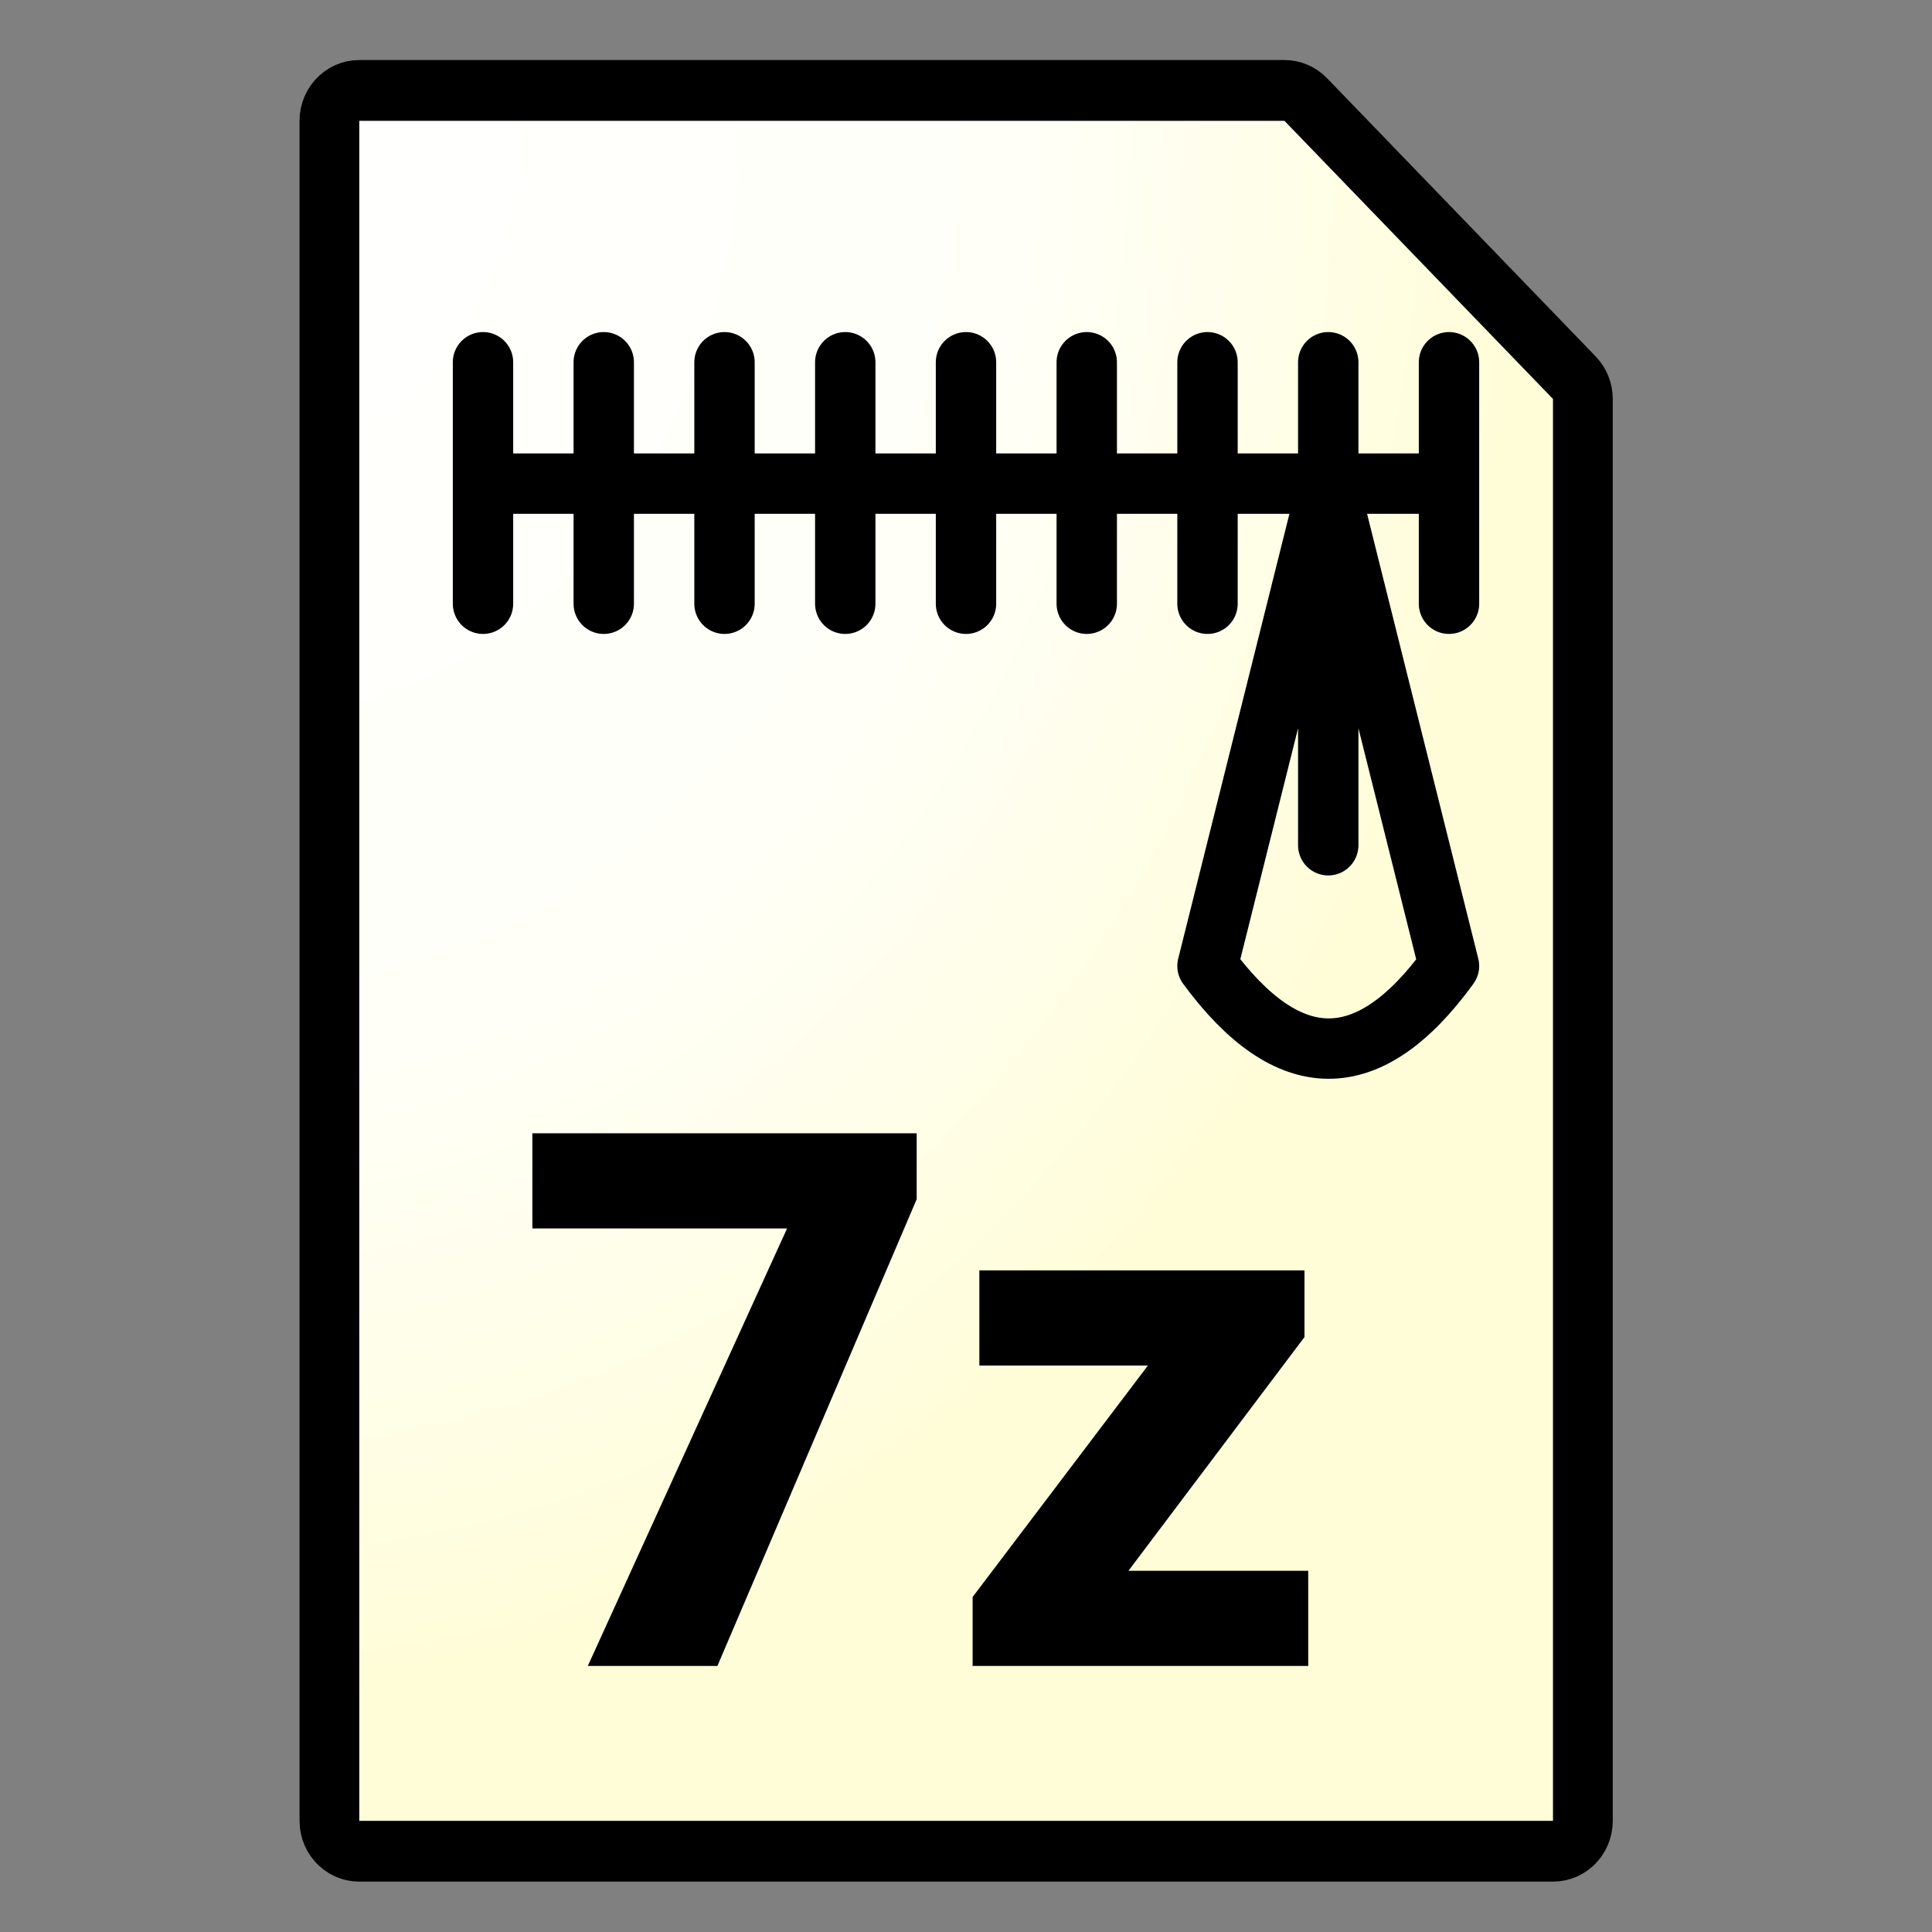 <?xml version="1.0" encoding="UTF-8" standalone="no"?>
<!DOCTYPE svg PUBLIC "-//W3C//DTD SVG 1.1//EN" "http://www.w3.org/Graphics/SVG/1.1/DTD/svg11.dtd">
<svg width="100%" height="100%" viewBox="0 0 16 16" version="1.1" xmlns="http://www.w3.org/2000/svg" xmlns:xlink="http://www.w3.org/1999/xlink" xml:space="preserve" xmlns:serif="http://www.serif.com/" style="fill-rule:evenodd;clip-rule:evenodd;stroke-linecap:round;stroke-linejoin:round;stroke-miterlimit:1.5;">
    <rect x="0" y="0" width="16" height="16" fill="#808080" stroke="none"/>
    <g transform="matrix(0.028,0,0,0.029,0.763,1)">
        <path d="M432.102,485.516L79,485.516L79,0L352.656,0L432.102,79.449L432.102,485.516Z" style="fill:url(#_Radial1);fill-rule:nonzero;"/>
        <path d="M354.407,-17.254L356.14,-16.999L357.838,-16.576L359.486,-15.99L361.067,-15.246L362.564,-14.352L363.964,-13.317L365.253,-12.15L444.698,67.299L445.837,68.555L446.847,69.914L447.719,71.362L448.443,72.886L449.014,74.472L449.425,76.105L449.674,77.769L449.757,79.449L449.757,485.516L449.66,487.328L449.371,489.121L448.893,490.874L448.23,492.568L447.391,494.186L446.385,495.708L445.222,497.118L443.915,498.402L442.479,499.544L440.929,500.532L439.283,501.356L437.557,502.007L435.772,502.477L433.947,502.76L432.102,502.855L79,502.855L77.155,502.76L75.329,502.477L73.544,502.007L71.819,501.356L70.172,500.532L68.623,499.544L67.186,498.402L65.88,497.118L64.717,495.708L63.71,494.186L62.871,492.568L62.209,490.874L61.731,489.121L61.442,487.328L61.345,485.516L61.345,0L61.442,-1.813L61.731,-3.605L62.209,-5.358L62.871,-7.053L63.71,-8.67L64.717,-10.192L65.88,-11.603L67.186,-12.886L68.623,-14.028L70.172,-15.017L71.819,-15.841L73.544,-16.491L75.329,-16.961L77.155,-17.245L79,-17.34L352.656,-17.34L354.407,-17.254ZM79,0L79,485.516L432.102,485.516L432.102,79.449L352.656,0L79,0Z"/>
    </g>
    <g transform="matrix(1,0,0,1,0,-7)">
        <path d="M5,12L5,10M6,12L6,10M7,12L7,10M8,10L8,12M9,12L9,10M10,10L10,12M11,12L11,10M4,10L4,12M12,10L12,12M12,11.005L4,11.005" style="fill:none;stroke:black;stroke-width:0.5px;"/>
    </g>
    <g transform="matrix(1,0,0,1,4,1)">
        <path d="M7,3L6,7C6.667,7.905 7.333,7.919 8,7L7,3L7,6" style="fill:none;stroke:black;stroke-width:0.5px;"/>
    </g>
    <g transform="matrix(0.517,0,0,0.517,2.131,7.698)">
        <g transform="matrix(12,0,0,12,4.106,11.796)">
            <path d="M0.538,-0.711L0.538,-0.623L0.272,0L0.099,0L0.365,-0.584L0.025,-0.584L0.025,-0.711L0.538,-0.711Z" style="fill-rule:nonzero;"/>
        </g>
        <g transform="matrix(12,0,0,12,11.062,11.796)">
            <path d="M0.033,0L0.033,-0.092L0.267,-0.401L0.042,-0.401L0.042,-0.528L0.476,-0.528L0.476,-0.439L0.241,-0.127L0.481,-0.127L0.481,0L0.033,0Z" style="fill-rule:nonzero;"/>
        </g>
    </g>
    <defs>
        <radialGradient id="_Radial1" cx="0" cy="0" r="1" gradientUnits="userSpaceOnUse" gradientTransform="matrix(2.81076e-14,450.836,-388.412,2.33587e-14,43.69,0)"><stop offset="0" style="stop-color:white;stop-opacity:1"/><stop offset="0.59" style="stop-color:rgb(255,255,248);stop-opacity:1"/><stop offset="0.81" style="stop-color:rgb(255,254,232);stop-opacity:1"/><stop offset="1" style="stop-color:rgb(255,253,215);stop-opacity:1"/></radialGradient>
    </defs>
</svg>
